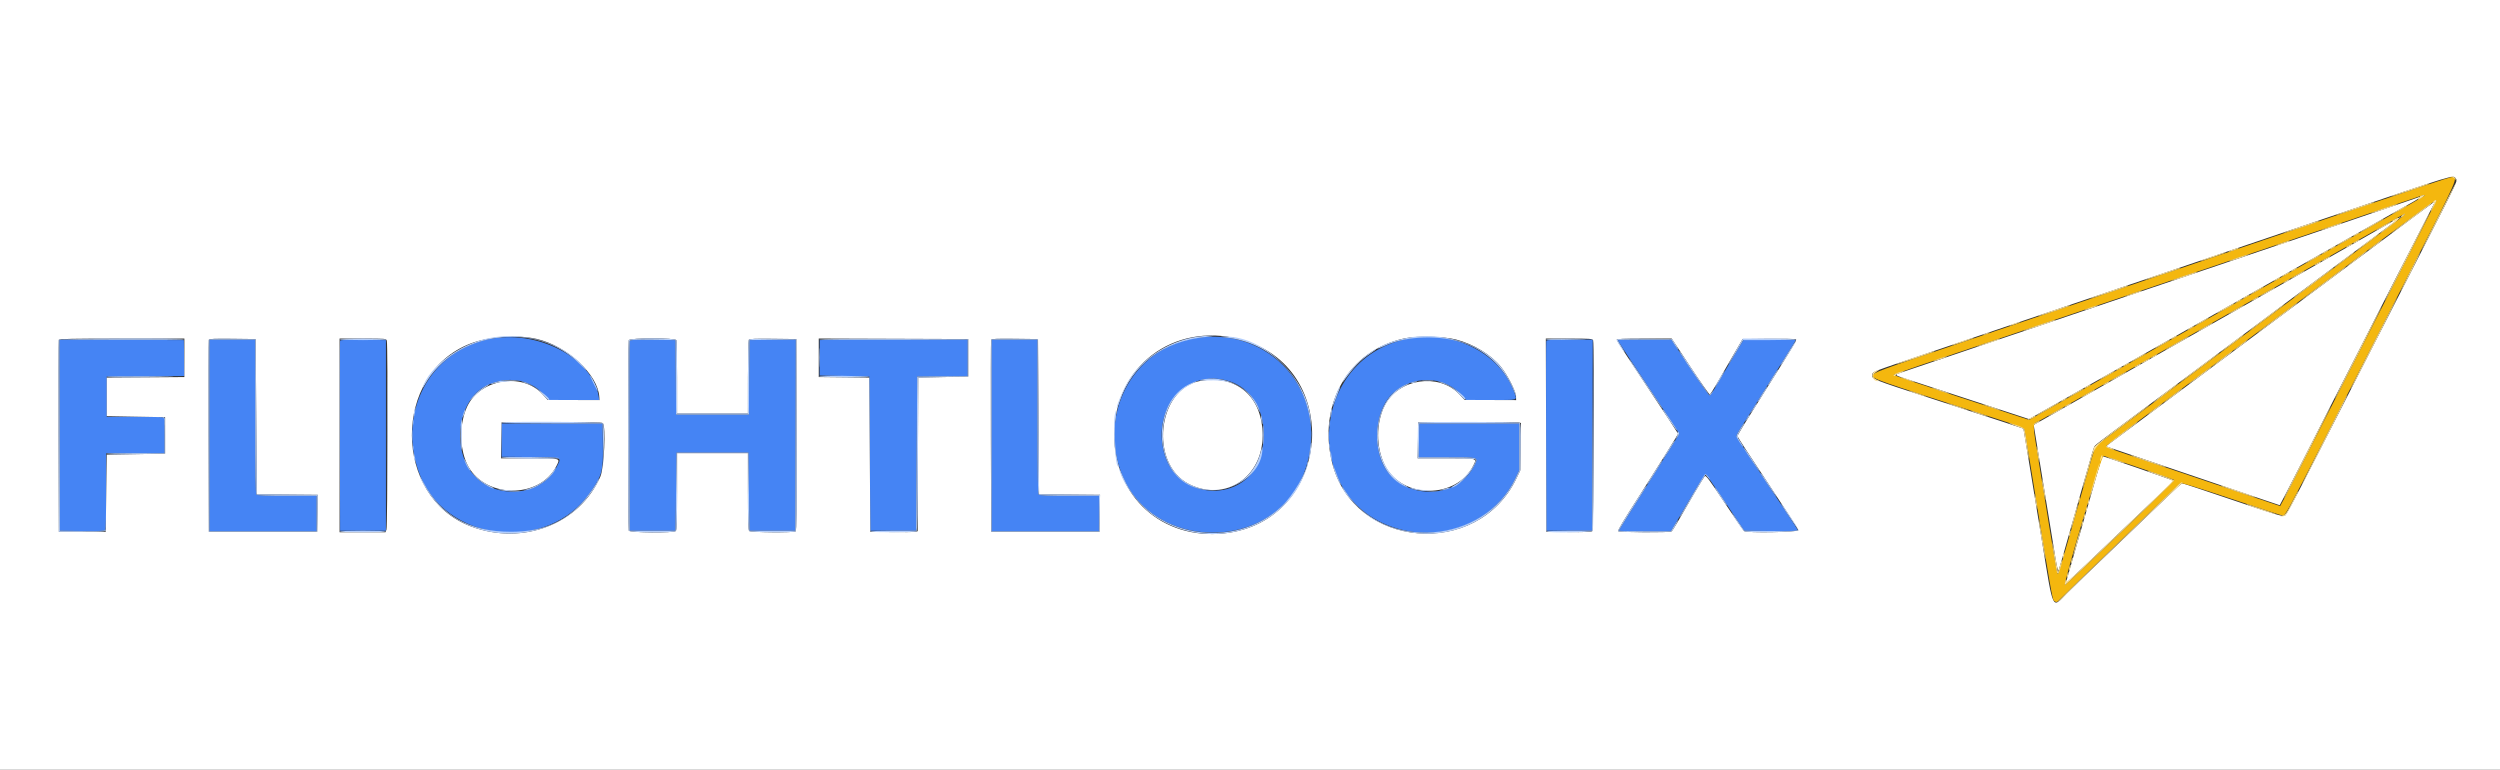 <svg id="svg" version="1.1" xmlns="http://www.w3.org/2000/svg" xmlns:xlink="http://www.w3.org/1999/xlink" width="400" height="123.186" viewBox="0, 0, 400,123.186"><rect x="0" y="0" width="400" height="123.186" fill="#333333" stroke="none"/><g id="svgg"><path id="path0" d="M191.917 53.998 C 181.774 55.221,175.730 65.565,179.354 75.500 C 184.045 88.365,203.749 88.493,208.638 75.690 C 213.099 64.008,204.238 52.513,191.917 53.998 M78.000 54.315 C 68.752 56.343,63.721 65.864,66.920 75.286 C 70.853 86.869,87.744 88.816,94.659 78.484 C 96.367 75.932,96.515 75.336,96.462 71.237 L 96.417 67.750 88.333 67.750 L 80.250 67.750 80.250 70.417 L 80.250 73.083 84.875 73.128 C 90.212 73.179,89.932 73.060,88.972 74.860 C 86.589 79.332,79.509 80.018,75.906 76.127 C 72.117 72.034,73.224 63.915,77.876 61.683 C 81.121 60.126,84.638 60.633,86.890 62.984 L 87.864 64.000 91.870 64.000 L 95.877 64.000 95.778 63.388 C 94.769 57.173,85.813 52.602,78.000 54.315 M225.667 54.118 C 209.358 56.950,207.933 80.237,223.799 84.626 C 231.333 86.710,239.243 83.293,242.454 76.569 L 243.083 75.250 243.083 71.500 L 243.083 67.750 235.083 67.750 L 227.083 67.750 227.038 70.458 L 226.992 73.167 231.561 73.167 C 236.822 73.167,236.623 73.096,235.785 74.667 C 232.652 80.550,223.214 79.807,220.960 73.500 C 219.625 69.763,220.483 65.061,222.896 62.892 C 226.051 60.055,230.899 60.114,233.675 63.023 L 234.608 64.000 238.526 64.000 C 243.010 64.000,242.734 64.080,242.328 62.902 C 240.188 56.681,232.932 52.856,225.667 54.118 M9.541 69.624 L 9.583 84.917 13.155 84.962 C 15.901 84.996,16.757 84.958,16.861 84.795 C 16.934 84.679,16.996 81.865,16.997 78.542 L 17.000 72.500 21.667 72.500 L 26.333 72.500 26.333 69.685 L 26.333 66.869 25.899 66.761 C 25.661 66.701,23.580 66.662,21.274 66.676 L 17.083 66.699 17.083 63.475 L 17.083 60.250 23.296 60.206 L 29.508 60.163 29.462 57.290 L 29.417 54.417 19.457 54.374 L 9.498 54.331 9.541 69.624 M33.500 69.667 L 33.500 85.000 42.083 85.000 L 50.667 85.000 50.667 82.167 L 50.667 79.333 45.950 79.333 C 42.504 79.333,41.179 79.279,41.033 79.133 C 40.881 78.981,40.833 75.978,40.833 66.633 L 40.833 54.333 37.167 54.333 L 33.500 54.333 33.500 69.667 M54.411 54.538 C 54.367 54.655,54.350 61.538,54.374 69.833 L 54.417 84.917 58.083 84.917 L 61.750 84.917 61.750 69.667 L 61.750 54.417 58.121 54.372 C 55.308 54.337,54.474 54.374,54.411 54.538 M100.745 54.538 C 100.700 54.655,100.683 61.538,100.707 69.833 L 100.750 84.917 104.417 84.917 L 108.083 84.917 108.167 78.667 L 108.250 72.417 114.000 72.417 L 119.750 72.417 119.833 78.667 L 119.917 84.917 123.583 84.917 L 127.250 84.917 127.293 69.622 L 127.335 54.327 123.626 54.372 L 119.917 54.417 119.873 60.375 L 119.829 66.333 114.000 66.333 L 108.171 66.333 108.127 60.375 L 108.083 54.417 104.454 54.372 C 101.642 54.337,100.807 54.374,100.745 54.538 M131.160 54.417 C 131.156 54.462,131.150 55.756,131.147 57.292 L 131.140 60.083 135.112 60.167 L 139.083 60.250 139.167 72.583 L 139.250 84.917 142.917 84.917 L 146.583 84.917 146.667 72.583 L 146.750 60.250 150.792 60.205 L 154.833 60.161 154.833 57.247 L 154.833 54.333 143.000 54.333 C 136.492 54.333,131.164 54.371,131.160 54.417 M158.667 69.667 L 158.667 85.000 167.250 85.000 L 175.833 85.000 175.833 82.167 L 175.833 79.333 171.117 79.333 C 167.670 79.333,166.346 79.279,166.200 79.133 C 166.048 78.981,166.000 75.978,166.000 66.633 L 166.000 54.333 162.333 54.333 L 158.667 54.333 158.667 69.667 M247.410 54.542 C 247.366 54.656,247.350 61.538,247.374 69.833 L 247.417 84.917 251.083 84.917 L 254.750 84.917 254.793 69.625 L 254.835 54.333 251.162 54.333 C 248.378 54.333,247.470 54.384,247.410 54.542 M258.833 54.442 C 258.833 54.501,261.046 57.866,263.750 61.918 C 266.454 65.970,268.667 69.329,268.667 69.383 C 268.667 69.436,268.205 70.216,267.641 71.115 C 264.724 75.764,263.690 77.406,261.447 80.948 C 260.101 83.074,259.000 84.855,259.000 84.906 C 259.000 84.958,260.876 85.000,263.169 85.000 L 267.338 85.000 267.673 84.458 C 267.858 84.160,269.073 82.097,270.373 79.873 C 271.674 77.649,272.816 75.854,272.911 75.884 C 273.006 75.913,274.433 77.958,276.083 80.427 L 279.083 84.917 283.388 84.961 C 286.797 84.996,287.681 84.962,287.638 84.795 C 287.608 84.678,285.390 81.300,282.708 77.286 C 280.027 73.273,277.833 69.894,277.833 69.777 C 277.833 69.661,278.069 69.194,278.358 68.741 C 278.825 68.008,280.556 65.254,285.777 56.939 C 286.633 55.576,287.333 54.433,287.333 54.397 C 287.333 54.362,285.459 54.333,283.169 54.333 L 279.005 54.333 278.605 54.958 C 278.385 55.302,277.550 56.708,276.748 58.083 C 274.046 62.718,273.734 63.228,273.561 63.285 C 273.466 63.317,272.044 61.316,270.402 58.840 L 267.417 54.336 263.125 54.335 C 260.765 54.334,258.833 54.382,258.833 54.442 M196.652 60.982 C 201.111 62.371,203.286 67.591,201.666 73.020 C 199.384 80.666,188.317 80.233,186.245 72.417 C 184.310 65.119,189.968 58.902,196.652 60.982 " stroke="none" fill="#4584f4" fill-rule="evenodd"></path><path id="path1" d="M0.000 61.583 L 0.000 123.167 200.000 123.167 L 400.000 123.167 400.000 61.583 L 400.000 0.000 200.000 0.000 L 0.000 0.000 0.000 61.583 M392.895 28.520 C 393.228 28.996,393.569 28.264,387.430 40.243 C 384.468 46.022,380.359 54.050,378.299 58.083 C 366.563 81.066,365.907 82.323,365.552 82.515 C 365.237 82.685,364.102 82.343,357.276 80.023 C 352.924 78.544,349.274 77.333,349.164 77.333 C 349.055 77.333,347.941 78.333,346.691 79.554 C 345.440 80.776,341.604 84.457,338.167 87.734 C 334.729 91.012,331.340 94.287,330.634 95.013 C 328.313 97.403,328.557 97.922,326.742 86.750 C 325.953 81.892,324.956 75.817,324.527 73.250 L 323.746 68.583 320.915 67.638 C 319.358 67.118,313.996 65.370,309.000 63.753 C 299.543 60.693,299.389 60.631,299.562 59.943 C 299.689 59.436,299.226 59.615,308.667 56.422 C 312.654 55.074,317.529 53.420,319.500 52.748 C 321.471 52.076,330.508 49.010,339.583 45.936 C 348.658 42.861,364.146 37.609,374.000 34.264 C 392.881 27.854,392.508 27.967,392.895 28.520 M382.500 33.101 C 379.979 33.968,375.929 35.346,373.500 36.165 C 371.071 36.983,365.071 39.012,360.167 40.674 C 344.453 45.998,304.795 59.410,303.875 59.712 C 303.096 59.967,303.167 60.028,304.876 60.584 C 305.724 60.859,310.517 62.427,315.529 64.069 L 324.641 67.053 333.862 61.837 C 343.606 56.326,345.238 55.402,352.417 51.337 C 354.892 49.936,358.117 48.112,359.583 47.285 C 362.900 45.415,366.024 43.646,370.750 40.965 C 372.767 39.821,375.917 38.038,377.750 37.004 C 379.583 35.970,381.833 34.695,382.750 34.171 C 383.667 33.647,384.996 32.902,385.704 32.516 C 386.723 31.961,387.480 31.430,387.135 31.512 C 387.107 31.519,385.021 32.234,382.500 33.101 M386.250 34.676 C 382.616 37.394,371.151 45.933,365.173 50.374 C 361.498 53.105,359.991 54.227,344.521 65.760 L 336.958 71.397 337.604 71.631 C 337.959 71.759,343.200 73.537,349.250 75.582 C 355.300 77.627,361.253 79.645,362.479 80.067 C 363.705 80.488,364.730 80.833,364.756 80.833 C 364.783 80.833,366.341 77.815,368.218 74.125 C 370.094 70.435,373.315 64.117,375.374 60.083 C 377.434 56.050,381.013 49.038,383.328 44.500 C 385.643 39.962,388.020 35.331,388.611 34.208 C 389.202 33.085,389.662 32.170,389.634 32.175 C 389.606 32.180,388.083 33.305,386.250 34.676 M382.417 35.648 C 381.500 36.178,378.725 37.760,376.250 39.163 C 373.775 40.565,370.363 42.500,368.667 43.462 C 366.971 44.424,364.458 45.848,363.083 46.627 C 361.708 47.406,359.758 48.512,358.750 49.086 C 356.796 50.196,348.344 54.985,344.333 57.252 C 343.004 58.004,340.004 59.706,337.667 61.035 C 335.329 62.363,331.611 64.472,329.405 65.720 L 325.393 67.989 326.939 77.453 C 327.789 82.658,328.653 87.948,328.860 89.209 C 329.067 90.470,329.287 91.408,329.349 91.293 C 329.463 91.082,330.040 89.077,332.835 79.167 C 334.973 71.587,334.968 71.605,335.204 71.305 C 335.321 71.156,336.767 70.037,338.417 68.819 C 340.067 67.600,344.342 64.421,347.917 61.753 C 351.492 59.086,356.879 55.069,359.888 52.827 C 362.897 50.584,369.431 45.709,374.408 41.993 C 379.385 38.277,383.635 35.112,383.854 34.960 C 384.618 34.428,384.068 34.691,382.417 35.648 M198.333 54.264 C 215.156 58.634,213.138 83.536,195.815 85.350 C 185.959 86.382,178.276 79.479,178.268 69.583 C 178.259 58.722,187.712 51.505,198.333 54.264 M85.857 54.221 C 90.772 55.348,95.707 59.935,95.893 63.550 L 95.917 64.016 91.774 64.003 L 87.632 63.989 86.791 63.068 C 83.542 59.514,76.789 60.642,74.735 65.083 C 73.514 67.722,73.489 71.491,74.675 74.123 C 77.214 79.757,86.328 80.007,89.046 74.518 C 89.658 73.283,89.840 73.333,84.736 73.333 L 80.159 73.333 80.204 70.458 L 80.250 67.583 88.231 67.540 C 94.206 67.508,96.272 67.547,96.451 67.695 C 96.974 68.129,96.667 74.861,96.061 76.250 C 92.744 83.848,83.666 87.354,75.371 84.240 C 62.810 79.525,62.724 59.828,75.243 54.978 C 78.201 53.832,82.747 53.508,85.857 54.221 M233.000 54.330 C 235.813 55.069,238.608 56.775,240.156 58.699 C 241.220 60.020,242.536 62.596,242.563 63.410 L 242.583 64.017 238.463 64.003 L 234.342 63.989 233.464 63.061 C 230.196 59.605,223.736 60.585,221.567 64.866 C 220.150 67.661,220.149 71.548,221.564 74.410 C 224.259 79.863,233.027 79.903,235.732 74.473 C 236.322 73.290,236.487 73.333,231.403 73.333 L 226.825 73.333 226.871 70.458 L 226.917 67.583 234.750 67.537 C 239.058 67.512,242.756 67.533,242.967 67.584 L 243.351 67.677 243.300 71.464 L 243.250 75.250 242.638 76.532 C 236.428 89.536,216.531 87.828,213.126 74.000 C 210.820 64.635,215.794 56.079,224.667 54.147 C 226.694 53.705,230.980 53.799,233.000 54.330 M29.500 57.248 L 29.500 60.329 23.292 60.373 L 17.083 60.417 17.083 63.500 L 17.083 66.583 21.750 66.667 L 26.417 66.750 26.417 69.667 L 26.417 72.583 21.750 72.667 L 17.083 72.750 17.000 78.917 L 16.917 85.083 13.167 85.083 L 9.417 85.083 9.374 69.833 C 9.350 61.446,9.366 54.490,9.410 54.375 C 9.472 54.212,11.644 54.167,19.495 54.167 L 29.500 54.167 29.500 57.248 M41.000 66.667 L 41.083 79.083 45.962 79.128 L 50.841 79.172 50.796 82.128 L 50.750 85.083 42.083 85.083 L 33.417 85.083 33.374 69.833 C 33.350 61.446,33.367 54.488,33.411 54.372 C 33.474 54.208,34.325 54.170,37.204 54.205 L 40.917 54.250 41.000 66.667 M61.895 54.542 C 62.070 55.194,62.014 84.274,61.837 84.739 L 61.675 85.167 58.004 85.167 L 54.333 85.167 54.333 69.667 L 54.333 54.167 58.064 54.167 C 61.792 54.167,61.795 54.167,61.895 54.542 M108.232 54.430 C 108.288 54.575,108.333 57.275,108.333 60.430 L 108.333 66.167 114.000 66.167 L 119.667 66.167 119.669 60.375 C 119.671 57.190,119.732 54.488,119.806 54.372 C 119.910 54.209,120.799 54.170,123.679 54.205 L 127.417 54.250 127.459 69.573 C 127.493 81.721,127.458 84.923,127.293 85.029 C 126.937 85.254,120.097 85.197,119.867 84.967 C 119.718 84.818,119.667 83.181,119.667 78.633 L 119.667 72.500 114.000 72.500 L 108.333 72.500 108.333 78.633 C 108.333 83.181,108.282 84.818,108.133 84.967 C 107.795 85.305,100.733 85.246,100.601 84.903 C 100.469 84.558,100.469 54.775,100.601 54.430 C 100.754 54.032,108.079 54.032,108.232 54.430 M154.917 57.250 L 154.917 60.250 150.917 60.333 L 146.917 60.417 146.874 72.705 L 146.831 84.994 146.457 85.086 C 146.252 85.136,144.546 85.156,142.667 85.131 L 139.250 85.083 139.167 72.750 L 139.083 60.417 135.042 60.372 L 131.000 60.327 131.000 57.246 L 131.000 54.164 142.958 54.207 L 154.917 54.250 154.917 57.250 M166.167 66.667 L 166.250 79.083 171.129 79.128 L 176.008 79.172 175.962 82.128 L 175.917 85.083 167.250 85.083 L 158.583 85.083 158.540 69.833 C 158.517 61.446,158.534 54.488,158.578 54.372 C 158.641 54.208,159.492 54.170,162.371 54.205 L 166.083 54.250 166.167 66.667 M254.899 54.430 C 255.134 55.043,255.009 84.785,254.771 84.983 C 254.610 85.116,253.466 85.160,250.979 85.128 L 247.417 85.083 247.374 69.625 L 247.332 54.167 251.065 54.167 C 254.315 54.167,254.811 54.201,254.899 54.430 M270.444 58.663 C 272.079 61.136,273.484 63.139,273.566 63.113 C 273.648 63.088,274.144 62.321,274.668 61.409 C 275.191 60.496,276.339 58.512,277.218 57.000 L 278.815 54.250 283.021 54.205 C 285.335 54.181,287.288 54.221,287.362 54.295 C 287.500 54.433,287.010 55.252,282.754 62.000 C 279.021 67.919,278.000 69.594,278.000 69.798 C 278.000 69.901,280.186 73.265,282.857 77.274 C 285.529 81.284,287.722 84.681,287.732 84.824 C 287.755 85.163,279.455 85.309,279.055 84.976 C 278.925 84.868,277.502 82.796,275.894 80.370 C 273.474 76.721,272.932 75.999,272.756 76.188 C 272.567 76.390,270.150 80.479,268.285 83.750 C 267.919 84.392,267.536 84.972,267.435 85.039 C 267.143 85.233,259.036 85.194,258.916 84.998 C 258.819 84.842,259.727 83.325,262.506 79.000 C 264.690 75.602,268.500 69.500,268.500 69.401 C 268.500 69.346,266.287 65.983,263.583 61.929 C 260.879 57.875,258.667 54.470,258.667 54.362 C 258.667 54.217,259.809 54.167,263.069 54.167 L 267.472 54.167 270.444 58.663 M192.001 60.956 C 185.129 62.238,183.862 74.245,190.259 77.460 C 196.000 80.345,201.986 76.408,202.016 69.728 C 202.043 63.515,197.872 59.861,192.001 60.956 M336.016 74.125 C 335.834 74.744,334.553 79.225,333.170 84.083 C 331.787 88.942,330.619 93.021,330.574 93.147 C 330.458 93.478,331.108 92.876,339.083 85.253 C 343.025 81.486,346.587 78.093,347.000 77.712 C 347.487 77.263,347.692 76.966,347.583 76.864 C 347.450 76.739,336.640 73.000,336.411 73.000 C 336.376 73.000,336.198 73.506,336.016 74.125 " stroke="none" fill="#ffffff" fill-rule="evenodd"></path><path id="path2" d="M378.667 32.817 C 365.513 37.297,339.937 45.972,314.250 54.668 C 300.557 59.303,299.667 59.632,299.667 60.061 C 299.667 60.641,299.528 60.592,318.466 66.685 C 322.924 68.119,323.862 68.474,323.928 68.750 C 323.972 68.933,324.373 71.333,324.820 74.083 C 328.163 94.663,328.381 95.921,328.636 96.125 C 328.988 96.406,329.116 96.389,329.458 96.011 C 329.883 95.542,348.666 77.441,348.893 77.283 C 349.003 77.206,352.450 78.278,357.062 79.825 C 361.450 81.296,365.132 82.500,365.244 82.500 C 365.642 82.500,366.025 81.799,371.837 70.417 C 375.067 64.092,381.152 52.185,385.360 43.957 C 393.527 27.987,393.385 28.311,392.202 28.347 C 391.954 28.355,385.863 30.366,378.667 32.817 M387.760 31.422 C 387.479 31.634,381.232 35.182,360.250 47.047 C 357.500 48.602,354.425 50.344,353.417 50.918 C 352.408 51.492,348.096 53.932,343.833 56.339 C 339.571 58.747,333.908 61.951,331.250 63.460 C 328.592 64.969,326.023 66.425,325.542 66.697 L 324.666 67.191 313.833 63.650 C 307.875 61.702,303.000 60.057,303.000 59.993 C 303.000 59.930,304.894 59.237,307.208 58.454 C 309.523 57.671,316.892 55.181,323.583 52.920 C 335.930 48.748,350.358 43.871,371.750 36.638 C 378.258 34.437,384.521 32.310,385.667 31.911 C 387.922 31.124,388.257 31.046,387.760 31.422 M389.833 32.066 C 389.833 32.103,387.708 36.284,385.110 41.358 C 382.512 46.432,377.215 56.808,373.339 64.417 C 369.463 72.025,365.962 78.864,365.560 79.614 L 364.828 80.977 352.956 76.971 C 346.426 74.767,340.166 72.654,339.044 72.274 C 337.922 71.894,336.989 71.508,336.971 71.417 C 336.952 71.325,339.932 69.018,343.593 66.291 C 347.254 63.564,359.100 54.736,369.917 46.675 C 387.869 33.296,389.833 31.855,389.833 32.066 M384.579 34.488 C 384.285 34.776,380.040 37.958,361.917 51.476 C 333.834 72.423,335.594 71.103,335.332 71.419 C 335.128 71.664,334.708 73.093,331.313 85.083 C 330.301 88.658,329.408 91.650,329.329 91.732 C 329.118 91.951,329.247 92.685,326.244 74.118 C 325.138 67.278,325.142 67.964,326.208 67.376 C 326.690 67.111,328.583 66.042,330.417 65.002 C 332.250 63.961,334.237 62.835,334.833 62.500 C 335.429 62.165,338.467 60.442,341.583 58.671 C 344.700 56.900,348.075 54.987,349.083 54.419 C 351.187 53.235,378.695 37.634,382.333 35.562 C 384.974 34.058,385.061 34.017,384.579 34.488 M342.332 74.857 C 345.310 75.860,347.801 76.734,347.866 76.800 C 347.932 76.865,344.043 80.691,339.224 85.301 C 334.405 89.912,330.429 93.652,330.390 93.612 C 330.117 93.339,336.243 72.835,336.570 72.931 C 336.761 72.987,339.353 73.853,342.332 74.857 " stroke="none" fill="#f4b70e" fill-rule="evenodd"></path><path id="path3" d="M392.167 28.278 C 392.396 28.322,392.724 28.522,392.895 28.721 L 393.208 29.083 392.960 28.667 C 392.796 28.391,392.549 28.241,392.231 28.224 C 391.818 28.201,391.809 28.208,392.167 28.278 M390.107 34.675 C 388.567 37.696,387.344 40.167,387.390 40.167 C 387.505 40.167,393.043 29.321,392.967 29.245 C 392.934 29.212,391.646 31.655,390.107 34.675 M385.448 30.364 C 383.815 30.916,382.508 31.397,382.543 31.432 C 382.614 31.502,388.494 29.561,388.635 29.421 C 388.810 29.246,388.363 29.378,385.448 30.364 M387.458 31.282 C 387.298 31.323,387.167 31.425,387.167 31.507 C 387.167 31.589,387.073 31.633,386.958 31.605 C 386.844 31.577,386.807 31.586,386.876 31.625 C 386.945 31.664,386.955 31.771,386.898 31.864 C 386.775 32.063,387.237 31.830,387.750 31.434 C 388.083 31.177,388.008 31.138,387.458 31.282 M389.312 32.282 C 389.157 32.474,389.150 32.524,389.292 32.439 C 389.579 32.266,389.554 32.407,389.163 33.173 C 388.978 33.536,388.864 33.833,388.910 33.833 C 388.996 33.833,389.833 32.251,389.833 32.089 C 389.833 31.901,389.530 32.013,389.312 32.282 M376.615 33.364 C 374.982 33.916,373.675 34.397,373.710 34.432 C 373.780 34.502,379.661 32.561,379.801 32.421 C 379.977 32.246,379.530 32.378,376.615 33.364 M385.917 34.764 C 384.267 36.004,382.842 37.104,382.750 37.208 C 382.555 37.431,382.879 37.198,386.375 34.604 C 388.624 32.935,389.182 32.482,388.958 32.504 C 388.935 32.506,387.567 33.523,385.917 34.764 M381.281 33.364 C 380.198 33.733,379.341 34.064,379.377 34.099 C 379.448 34.170,383.329 32.893,383.469 32.753 C 383.636 32.586,383.233 32.699,381.281 33.364 M383.966 33.468 C 383.352 33.813,382.789 34.162,382.716 34.243 C 382.561 34.414,384.839 33.192,385.075 32.978 C 385.363 32.715,385.096 32.833,383.966 33.468 M385.866 39.542 C 382.288 46.552,381.425 48.292,381.627 48.083 C 381.845 47.859,388.879 34.000,388.775 34.000 C 388.730 34.000,387.421 36.494,385.866 39.542 M384.407 34.403 C 384.229 34.533,384.128 34.684,384.182 34.737 C 384.236 34.791,384.416 34.685,384.582 34.501 C 384.936 34.110,384.864 34.069,384.407 34.403 M383.125 35.095 C 382.636 35.361,382.502 35.553,382.917 35.394 C 383.421 35.200,383.140 35.489,382.000 36.333 C 381.358 36.809,380.833 37.238,380.833 37.286 C 380.833 37.334,381.077 37.190,381.375 36.967 C 381.673 36.743,382.347 36.238,382.873 35.845 C 383.942 35.045,384.104 34.564,383.125 35.095 M379.544 35.972 C 378.606 36.504,377.781 37.003,377.711 37.080 C 377.553 37.254,377.547 37.257,379.625 36.090 C 381.075 35.277,381.514 34.990,381.292 35.002 C 381.269 35.004,380.482 35.440,379.544 35.972 M368.031 36.281 C 366.536 36.787,365.341 37.230,365.376 37.265 C 365.447 37.336,370.828 35.561,370.968 35.421 C 371.142 35.247,370.705 35.375,368.031 36.281 M381.299 36.135 C 380.685 36.480,380.122 36.828,380.049 36.909 C 379.895 37.081,382.173 35.859,382.408 35.644 C 382.696 35.382,382.429 35.500,381.299 36.135 M372.833 36.250 C 371.962 36.556,371.330 36.813,371.427 36.820 C 371.634 36.836,374.511 35.878,374.637 35.752 C 374.801 35.588,374.403 35.698,372.833 36.250 M376.958 37.429 C 376.335 37.767,376.373 37.907,377.000 37.583 C 377.275 37.441,377.500 37.289,377.500 37.246 C 377.500 37.138,377.482 37.145,376.958 37.429 M378.917 38.601 C 378.000 39.285,377.138 39.963,377.000 40.107 C 376.863 40.251,377.595 39.752,378.628 38.997 C 380.209 37.843,380.885 37.286,380.635 37.346 C 380.607 37.352,379.833 37.918,378.917 38.601 M375.133 38.468 C 374.518 38.813,373.956 39.162,373.883 39.243 C 373.728 39.414,376.006 38.192,376.242 37.978 C 376.530 37.715,376.263 37.833,375.133 38.468 M376.958 38.595 C 376.335 38.933,376.373 39.074,377.000 38.750 C 377.275 38.608,377.500 38.456,377.500 38.412 C 377.500 38.305,377.482 38.311,376.958 38.595 M380.083 39.097 C 379.533 39.512,379.008 39.934,378.917 40.035 C 378.711 40.263,380.068 39.316,380.750 38.756 C 381.586 38.070,381.147 38.294,380.083 39.097 M365.000 38.917 C 364.404 39.132,363.996 39.313,364.093 39.320 C 364.316 39.337,366.333 38.659,366.333 38.568 C 366.333 38.456,366.133 38.508,365.000 38.917 M375.792 39.262 C 375.169 39.600,375.207 39.741,375.833 39.417 C 376.108 39.274,376.333 39.123,376.333 39.079 C 376.333 38.972,376.315 38.978,375.792 39.262 M373.125 39.595 C 372.502 39.933,372.540 40.074,373.167 39.750 C 373.442 39.608,373.667 39.456,373.667 39.412 C 373.667 39.305,373.649 39.311,373.125 39.595 M357.198 39.947 C 356.803 40.087,356.509 40.231,356.545 40.267 C 356.621 40.343,358.167 39.835,358.167 39.734 C 358.167 39.630,357.977 39.672,357.198 39.947 M371.958 40.262 C 371.335 40.600,371.373 40.741,372.000 40.417 C 372.275 40.274,372.500 40.123,372.500 40.079 C 372.500 39.972,372.482 39.978,371.958 40.262 M377.167 41.271 C 375.907 42.235,374.952 43.056,375.667 42.561 C 376.466 42.007,378.667 40.306,378.667 40.243 C 378.667 40.124,378.663 40.127,377.167 41.271 M353.948 41.031 C 352.865 41.399,352.008 41.730,352.043 41.765 C 352.078 41.800,353.076 41.498,354.262 41.094 C 355.447 40.690,356.304 40.359,356.167 40.359 C 356.029 40.359,355.031 40.662,353.948 41.031 M375.042 41.508 C 374.194 42.150,373.500 42.712,373.500 42.758 C 373.500 42.803,374.212 42.304,375.083 41.649 C 376.460 40.615,376.803 40.323,376.625 40.337 C 376.602 40.338,375.890 40.865,375.042 41.508 M385.583 43.500 C 384.712 45.242,384.036 46.667,384.082 46.667 C 384.127 46.667,384.878 45.242,385.750 43.500 C 386.622 41.758,387.298 40.333,387.252 40.333 C 387.206 40.333,386.455 41.758,385.583 43.500 M358.115 41.197 C 357.307 41.474,356.675 41.730,356.710 41.765 C 356.745 41.801,357.519 41.574,358.429 41.261 C 359.339 40.948,359.971 40.692,359.833 40.692 C 359.696 40.693,358.922 40.920,358.115 41.197 M370.133 41.301 C 369.518 41.646,368.956 41.995,368.883 42.076 C 368.728 42.247,371.006 41.026,371.242 40.811 C 371.530 40.548,371.263 40.666,370.133 41.301 M372.125 41.345 C 371.781 41.526,371.500 41.712,371.500 41.757 C 371.500 41.803,371.800 41.687,372.167 41.500 C 372.533 41.313,372.833 41.124,372.833 41.080 C 372.833 40.971,372.832 40.971,372.125 41.345 M370.792 42.095 C 370.169 42.433,370.207 42.574,370.833 42.250 C 371.108 42.108,371.333 41.956,371.333 41.912 C 371.333 41.805,371.315 41.811,370.792 42.095 M371.930 45.171 C 370.104 46.539,368.529 47.749,368.430 47.861 C 368.216 48.103,368.519 47.885,372.375 45.019 C 374.880 43.157,375.553 42.617,375.292 42.676 C 375.269 42.681,373.756 43.804,371.930 45.171 M345.865 43.781 C 344.369 44.287,343.175 44.730,343.210 44.765 C 343.280 44.836,348.661 43.061,348.801 42.921 C 348.975 42.747,348.539 42.875,345.865 43.781 M366.958 43.095 C 366.335 43.433,366.373 43.574,367.000 43.250 C 367.275 43.108,367.500 42.956,367.500 42.912 C 367.500 42.805,367.482 42.811,366.958 43.095 M370.250 45.097 C 368.600 46.337,367.175 47.438,367.083 47.543 C 366.863 47.795,366.880 47.784,370.167 45.336 C 372.816 43.363,373.493 42.829,373.327 42.838 C 373.285 42.840,371.900 43.857,370.250 45.097 M367.627 43.892 C 366.333 44.634,366.165 44.863,367.417 44.178 C 368.328 43.679,368.850 43.325,368.658 43.338 C 368.617 43.341,368.153 43.590,367.627 43.892 M349.281 44.197 C 348.198 44.566,347.341 44.897,347.377 44.932 C 347.448 45.003,351.329 43.726,351.469 43.586 C 351.636 43.420,351.233 43.532,349.281 44.197 M365.625 43.845 C 365.281 44.026,365.000 44.212,365.000 44.257 C 365.000 44.303,365.300 44.187,365.667 44.000 C 366.033 43.813,366.333 43.624,366.333 43.580 C 366.333 43.471,366.332 43.471,365.625 43.845 M364.292 44.595 C 363.669 44.933,363.707 45.074,364.333 44.750 C 364.608 44.608,364.833 44.456,364.833 44.412 C 364.833 44.305,364.815 44.311,364.292 44.595 M365.792 44.929 C 365.169 45.267,365.207 45.407,365.833 45.083 C 366.108 44.941,366.333 44.789,366.333 44.746 C 366.333 44.638,366.315 44.645,365.792 44.929 M337.281 46.697 C 335.648 47.249,334.341 47.730,334.376 47.765 C 334.447 47.836,340.328 45.894,340.468 45.754 C 340.643 45.579,340.196 45.711,337.281 46.697 M361.127 46.392 C 359.833 47.134,359.665 47.363,360.917 46.678 C 361.828 46.179,362.350 45.825,362.158 45.838 C 362.117 45.841,361.653 46.090,361.127 46.392 M362.799 46.635 C 362.185 46.980,361.622 47.328,361.549 47.409 C 361.395 47.581,363.673 46.359,363.908 46.144 C 364.196 45.882,363.929 46.000,362.799 46.635 M341.083 47.000 C 340.350 47.261,339.831 47.480,339.929 47.487 C 340.136 47.502,342.512 46.710,342.638 46.584 C 342.798 46.425,342.412 46.528,341.083 47.000 M359.292 47.429 C 358.669 47.767,358.707 47.907,359.333 47.583 C 359.608 47.441,359.833 47.289,359.833 47.246 C 359.833 47.138,359.815 47.145,359.292 47.429 M360.792 47.762 C 360.169 48.100,360.207 48.241,360.833 47.917 C 361.108 47.774,361.333 47.623,361.333 47.579 C 361.333 47.472,361.315 47.478,360.792 47.762 M380.365 53.708 C 376.445 61.409,375.924 62.459,376.128 62.250 C 376.346 62.026,383.714 47.500,383.609 47.500 C 383.563 47.500,382.104 50.294,380.365 53.708 M358.125 48.095 C 357.502 48.433,357.540 48.574,358.167 48.250 C 358.442 48.108,358.667 47.956,358.667 47.912 C 358.667 47.805,358.649 47.811,358.125 48.095 M356.042 49.263 C 355.285 49.679,354.667 50.059,354.667 50.108 C 354.667 50.207,357.159 48.879,357.408 48.647 C 357.698 48.378,357.429 48.500,356.042 49.263 M364.417 50.764 C 362.767 52.004,361.342 53.104,361.250 53.208 C 361.055 53.431,361.379 53.198,364.875 50.604 C 367.124 48.935,367.682 48.482,367.458 48.504 C 367.435 48.506,366.067 49.523,364.417 50.764 M362.780 50.651 C 361.330 51.735,360.055 52.722,359.947 52.844 C 359.709 53.111,360.223 52.742,363.208 50.508 C 365.192 49.023,365.656 48.645,365.458 48.673 C 365.435 48.676,364.230 49.566,362.780 50.651 M328.448 49.697 C 327.090 50.158,326.008 50.564,326.043 50.599 C 326.114 50.669,330.995 49.060,331.135 48.921 C 331.307 48.749,330.881 48.872,328.448 49.697 M334.448 49.197 C 333.915 49.383,333.508 49.564,333.544 49.600 C 333.580 49.635,334.128 49.483,334.763 49.261 C 335.397 49.040,335.804 48.858,335.667 48.859 C 335.529 48.859,334.981 49.012,334.448 49.197 M357.799 49.468 C 357.185 49.813,356.622 50.162,356.549 50.243 C 356.395 50.414,358.673 49.192,358.908 48.978 C 359.196 48.715,358.929 48.833,357.799 49.468 M378.199 54.542 C 374.595 61.604,373.426 63.959,373.626 63.750 C 373.841 63.527,381.208 49.000,381.106 49.000 C 381.063 49.000,379.754 51.494,378.199 54.542 M352.293 51.392 C 351.000 52.134,350.832 52.363,352.083 51.678 C 352.994 51.179,353.517 50.825,353.325 50.838 C 353.284 50.841,352.819 51.090,352.293 51.392 M326.115 52.031 C 324.757 52.491,323.675 52.897,323.710 52.932 C 323.780 53.003,328.662 51.394,328.802 51.254 C 328.974 51.082,328.548 51.205,326.115 52.031 M322.198 51.781 C 321.803 51.920,321.509 52.064,321.545 52.100 C 321.581 52.136,322.017 52.021,322.513 51.845 C 323.010 51.669,323.304 51.525,323.167 51.525 C 323.029 51.526,322.593 51.641,322.198 51.781 M352.799 52.301 C 352.185 52.646,351.622 52.995,351.549 53.076 C 351.395 53.247,353.673 52.026,353.908 51.811 C 354.196 51.548,353.929 51.666,352.799 52.301 M350.458 52.429 C 349.835 52.767,349.873 52.907,350.500 52.583 C 350.775 52.441,351.000 52.289,351.000 52.246 C 351.000 52.138,350.982 52.145,350.458 52.429 M317.583 53.423 C 317.167 53.623,317.153 53.646,317.500 53.562 C 317.972 53.446,318.503 53.176,318.250 53.179 C 318.158 53.181,317.858 53.290,317.583 53.423 M357.250 54.769 C 356.333 55.456,355.471 56.135,355.333 56.278 C 355.196 56.422,355.926 55.925,356.956 55.174 C 358.535 54.023,359.215 53.461,358.968 53.510 C 358.940 53.516,358.167 54.082,357.250 54.769 M347.792 53.929 C 347.169 54.267,347.207 54.407,347.833 54.083 C 348.108 53.941,348.333 53.789,348.333 53.746 C 348.333 53.638,348.315 53.645,347.792 53.929 M348.378 54.805 C 347.439 55.337,346.614 55.836,346.544 55.913 C 346.386 56.087,346.380 56.090,348.458 54.924 C 349.908 54.110,350.347 53.823,350.125 53.836 C 350.102 53.837,349.316 54.273,348.378 54.805 M313.865 54.614 C 312.919 54.937,312.175 55.230,312.210 55.265 C 312.245 55.300,313.131 55.036,314.178 54.677 C 315.226 54.319,315.971 54.026,315.833 54.026 C 315.696 54.026,314.810 54.291,313.865 54.614 M317.917 54.833 C 316.908 55.186,316.162 55.480,316.259 55.487 C 316.465 55.502,319.844 54.378,319.970 54.253 C 320.137 54.085,319.727 54.201,317.917 54.833 M345.966 54.968 C 345.352 55.313,344.789 55.662,344.716 55.743 C 344.561 55.914,346.839 54.692,347.075 54.478 C 347.363 54.215,347.096 54.333,345.966 54.968 M358.583 55.097 C 358.033 55.512,357.508 55.934,357.417 56.035 C 357.211 56.263,358.568 55.316,359.250 54.756 C 360.086 54.070,359.647 54.294,358.583 55.097 M306.281 57.197 C 304.648 57.749,303.341 58.230,303.376 58.265 C 303.447 58.336,309.328 56.394,309.468 56.254 C 309.643 56.079,309.196 56.211,306.281 57.197 M355.667 57.271 C 354.407 58.235,353.452 59.056,354.167 58.561 C 354.966 58.007,357.167 56.306,357.167 56.243 C 357.167 56.124,357.163 56.127,355.667 57.271 M342.133 57.135 C 341.518 57.480,340.956 57.828,340.883 57.909 C 340.728 58.081,343.006 56.859,343.242 56.644 C 343.530 56.382,343.263 56.500,342.133 57.135 M352.000 58.685 C 350.396 59.880,348.971 60.975,348.833 61.119 C 348.558 61.407,350.228 60.206,353.125 58.033 C 354.743 56.819,355.155 56.476,354.958 56.506 C 354.935 56.510,353.604 57.490,352.000 58.685 M344.625 56.929 C 344.002 57.267,344.040 57.407,344.667 57.083 C 344.942 56.941,345.167 56.789,345.167 56.746 C 345.167 56.638,345.149 56.645,344.625 56.929 M310.281 57.364 C 309.748 57.549,309.342 57.731,309.377 57.766 C 309.413 57.802,309.961 57.650,310.596 57.428 C 311.231 57.206,311.637 57.025,311.500 57.026 C 311.362 57.026,310.814 57.178,310.281 57.364 M343.292 57.678 C 342.948 57.859,342.667 58.045,342.667 58.091 C 342.667 58.136,342.967 58.020,343.333 57.833 C 343.700 57.646,344.000 57.457,344.000 57.413 C 344.000 57.304,343.999 57.305,343.292 57.678 M340.125 58.262 C 339.502 58.600,339.540 58.741,340.167 58.417 C 340.442 58.274,340.667 58.123,340.667 58.079 C 340.667 57.972,340.649 57.978,340.125 58.262 M341.958 58.429 C 341.335 58.767,341.373 58.907,342.000 58.583 C 342.275 58.441,342.500 58.289,342.500 58.246 C 342.500 58.138,342.482 58.145,341.958 58.429 M338.958 58.929 C 338.335 59.267,338.373 59.407,339.000 59.083 C 339.275 58.941,339.500 58.789,339.500 58.746 C 339.500 58.638,339.482 58.645,338.958 58.929 M352.083 59.935 C 351.167 60.619,350.304 61.296,350.167 61.440 C 350.029 61.584,350.762 61.085,351.794 60.331 C 353.375 59.176,354.052 58.619,353.802 58.679 C 353.773 58.686,353.000 59.251,352.083 59.935 M300.038 59.372 C 299.217 59.768,299.560 61.031,300.477 60.987 C 300.704 60.976,300.708 60.958,300.500 60.882 C 299.586 60.546,299.461 59.954,300.208 59.498 C 300.783 59.148,300.673 59.066,300.038 59.372 M303.708 59.610 C 303.068 59.837,302.747 60.167,303.167 60.167 C 303.258 60.167,303.333 60.092,303.333 60.000 C 303.333 59.908,303.427 59.830,303.542 59.826 C 303.797 59.817,304.817 59.361,304.583 59.360 C 304.492 59.360,304.098 59.472,303.708 59.610 M337.133 59.968 C 336.518 60.313,335.956 60.662,335.883 60.743 C 335.728 60.914,338.006 59.692,338.242 59.478 C 338.530 59.215,338.263 59.333,337.133 59.968 M338.966 60.135 C 338.352 60.480,337.789 60.828,337.716 60.909 C 337.561 61.081,339.839 59.859,340.075 59.644 C 340.363 59.382,340.096 59.500,338.966 60.135 M305.071 60.761 C 305.705 60.983,306.253 61.136,306.288 61.101 C 306.365 61.024,304.342 60.328,304.093 60.346 C 303.996 60.353,304.436 60.540,305.071 60.761 M336.958 61.262 C 336.335 61.600,336.373 61.741,337.000 61.417 C 337.275 61.274,337.500 61.123,337.500 61.079 C 337.500 60.972,337.482 60.978,336.958 61.262 M346.714 62.638 C 345.279 63.715,343.926 64.858,344.833 64.227 C 345.715 63.613,348.500 61.474,348.500 61.411 C 348.500 61.295,348.540 61.268,346.714 62.638 M333.958 61.762 C 333.335 62.100,333.373 62.241,334.000 61.917 C 334.275 61.774,334.500 61.623,334.500 61.579 C 334.500 61.472,334.482 61.478,333.958 61.762 M310.326 62.513 C 311.101 62.781,311.813 62.994,311.909 62.987 C 312.005 62.981,311.449 62.756,310.674 62.487 C 309.899 62.219,309.187 62.006,309.091 62.013 C 308.995 62.019,309.551 62.244,310.326 62.513 M332.133 62.801 C 331.518 63.146,330.956 63.495,330.883 63.576 C 330.728 63.747,333.006 62.526,333.242 62.311 C 333.530 62.048,333.263 62.166,332.133 62.801 M347.750 63.180 C 346.401 64.197,345.592 64.918,346.667 64.146 C 348.514 62.819,349.350 62.148,349.125 62.171 C 349.102 62.173,348.483 62.627,347.750 63.180 M334.042 62.929 C 333.469 63.254,333.000 63.560,333.000 63.609 C 333.000 63.708,334.823 62.718,335.075 62.482 C 335.357 62.217,335.103 62.327,334.042 62.929 M306.659 63.013 C 307.434 63.281,308.147 63.494,308.242 63.487 C 308.338 63.481,307.783 63.256,307.008 62.987 C 306.233 62.719,305.520 62.506,305.424 62.513 C 305.328 62.519,305.884 62.744,306.659 63.013 M374.816 64.542 C 374.438 65.298,372.776 68.579,371.123 71.833 C 369.470 75.087,368.195 77.675,368.289 77.583 C 368.523 77.355,375.717 63.167,375.598 63.167 C 375.546 63.167,375.194 63.785,374.816 64.542 M330.125 63.929 C 329.502 64.267,329.540 64.407,330.167 64.083 C 330.442 63.941,330.667 63.789,330.667 63.746 C 330.667 63.638,330.649 63.645,330.125 63.929 M327.711 65.305 C 326.773 65.837,325.948 66.336,325.878 66.413 C 325.719 66.587,325.714 66.590,327.792 65.424 C 329.242 64.610,329.680 64.323,329.458 64.336 C 329.435 64.337,328.649 64.773,327.711 65.305 M313.077 65.096 C 313.990 65.410,314.815 65.661,314.910 65.654 C 315.005 65.647,314.336 65.385,313.423 65.071 C 312.510 64.757,311.685 64.506,311.590 64.513 C 311.495 64.520,312.164 64.782,313.077 65.096 M330.792 64.762 C 330.169 65.100,330.207 65.241,330.833 64.917 C 331.108 64.774,331.333 64.623,331.333 64.579 C 331.333 64.472,331.315 64.478,330.792 64.762 M344.833 65.354 C 343.496 66.385,343.148 66.741,344.197 66.006 C 345.043 65.413,346.135 64.512,346.000 64.516 C 345.954 64.518,345.429 64.895,344.833 65.354 M318.492 65.179 C 319.267 65.447,319.980 65.661,320.076 65.654 C 320.172 65.647,319.616 65.422,318.841 65.154 C 318.066 64.886,317.353 64.672,317.258 64.679 C 317.162 64.686,317.717 64.911,318.492 65.179 M339.504 68.007 C 337.168 69.747,335.171 71.338,335.066 71.543 C 334.818 72.023,333.137 78.026,333.225 78.113 C 333.261 78.150,333.683 76.771,334.162 75.048 C 335.254 71.120,334.766 71.738,339.660 68.082 C 343.278 65.379,344.004 64.809,343.792 64.839 C 343.769 64.843,341.839 66.268,339.504 68.007 M370.032 70.542 C 366.423 77.614,365.259 79.958,365.460 79.750 C 365.676 79.526,373.043 65.000,372.941 65.000 C 372.896 65.000,371.588 67.494,370.032 70.542 M328.966 65.801 C 328.352 66.146,327.789 66.495,327.716 66.576 C 327.561 66.747,329.839 65.526,330.075 65.311 C 330.363 65.048,330.096 65.166,328.966 65.801 M316.492 66.179 C 317.267 66.447,317.980 66.661,318.076 66.654 C 318.172 66.647,317.616 66.422,316.841 66.154 C 316.066 65.886,315.353 65.672,315.258 65.679 C 315.162 65.686,315.717 65.911,316.492 66.179 M324.917 66.842 C 324.550 67.016,324.347 67.160,324.467 67.162 C 324.709 67.167,325.667 66.702,325.667 66.579 C 325.667 66.482,325.716 66.464,324.917 66.842 M325.792 67.595 C 325.169 67.933,325.207 68.074,325.833 67.750 C 326.108 67.608,326.333 67.456,326.333 67.412 C 326.333 67.305,326.315 67.311,325.792 67.595 M339.358 69.436 C 337.950 70.497,336.862 71.423,336.941 71.493 C 337.134 71.667,338.204 72.018,338.287 71.935 C 338.324 71.898,338.040 71.763,337.655 71.635 L 336.957 71.402 339.478 69.516 C 341.671 67.876,342.151 67.487,341.958 67.504 C 341.935 67.506,340.765 68.375,339.358 69.436 M322.500 68.135 L 323.750 68.583 324.148 71.046 C 324.367 72.401,324.579 73.476,324.620 73.436 C 324.690 73.365,324.071 69.201,323.909 68.658 C 323.865 68.511,323.338 68.240,322.696 68.033 C 321.117 67.524,320.986 67.593,322.500 68.135 M325.862 71.500 C 325.858 71.729,325.953 72.442,326.075 73.083 C 326.196 73.725,326.300 74.063,326.304 73.833 C 326.309 73.604,326.213 72.892,326.092 72.250 C 325.970 71.608,325.867 71.271,325.862 71.500 M336.093 73.270 C 335.940 73.882,336.061 73.918,336.285 73.327 C 336.387 73.055,336.411 72.833,336.337 72.833 C 336.263 72.833,336.154 73.030,336.093 73.270 M341.018 72.894 C 341.155 73.048,346.543 74.846,346.624 74.765 C 346.659 74.730,345.502 74.307,344.052 73.826 C 342.603 73.345,341.304 72.913,341.167 72.866 C 341.029 72.819,340.962 72.832,341.018 72.894 M338.488 73.678 C 339.260 73.945,339.921 74.134,339.957 74.099 C 340.032 74.023,337.494 73.161,337.249 73.179 C 337.158 73.186,337.715 73.410,338.488 73.678 M335.093 76.760 C 334.659 78.281,334.334 79.556,334.371 79.593 C 334.407 79.629,334.792 78.414,335.225 76.891 C 335.658 75.369,335.983 74.094,335.947 74.058 C 335.911 74.022,335.527 75.238,335.093 76.760 M343.699 75.421 C 343.747 75.469,344.641 75.794,345.685 76.144 C 346.729 76.494,347.583 76.858,347.583 76.953 C 347.583 77.049,345.746 78.883,343.500 81.029 C 330.467 93.486,330.769 93.207,330.659 92.896 C 330.573 92.650,330.533 92.681,330.436 93.067 C 330.370 93.327,330.350 93.572,330.390 93.612 C 330.483 93.706,347.864 77.079,347.868 76.891 C 347.870 76.814,346.981 76.436,345.894 76.053 C 343.956 75.370,343.523 75.245,343.699 75.421 M326.695 76.667 C 326.691 76.896,326.824 77.833,326.992 78.750 C 327.160 79.667,327.300 80.229,327.305 80.000 C 327.309 79.771,327.176 78.833,327.008 77.917 C 326.840 77.000,326.700 76.438,326.695 76.667 M348.487 77.603 C 348.265 77.843,343.958 82.010,338.917 86.864 C 329.710 95.726,329.091 96.333,329.257 96.333 C 329.307 96.333,329.963 95.703,330.715 94.932 C 332.734 92.865,348.087 78.159,348.784 77.625 C 349.114 77.373,349.272 77.167,349.137 77.167 C 349.002 77.167,348.710 77.363,348.487 77.603 M355.351 77.728 C 355.488 77.881,360.876 79.680,360.957 79.599 C 360.992 79.563,359.835 79.141,358.385 78.659 C 356.936 78.178,355.637 77.746,355.500 77.699 C 355.363 77.652,355.296 77.665,355.351 77.728 M366.767 80.300 C 365.834 82.160,365.649 82.407,365.083 82.546 L 364.750 82.628 365.083 82.642 C 365.267 82.650,365.539 82.563,365.688 82.450 C 365.955 82.246,367.914 78.500,367.753 78.500 C 367.707 78.500,367.263 79.310,366.767 80.300 M325.530 79.083 C 325.525 79.267,325.620 79.942,325.742 80.583 C 325.863 81.225,325.968 81.563,325.974 81.333 C 325.980 81.104,325.884 80.429,325.762 79.833 C 325.640 79.237,325.535 78.900,325.530 79.083 M332.595 79.929 C 332.534 80.173,332.516 80.405,332.555 80.444 C 332.594 80.483,332.677 80.316,332.738 80.071 C 332.799 79.827,332.817 79.595,332.778 79.556 C 332.739 79.517,332.657 79.684,332.595 79.929 M334.095 80.262 C 334.034 80.506,334.016 80.738,334.055 80.777 C 334.094 80.817,334.177 80.649,334.238 80.405 C 334.299 80.161,334.317 79.929,334.278 79.889 C 334.239 79.850,334.157 80.018,334.095 80.262 M331.850 82.600 C 331.553 83.662,331.339 84.562,331.376 84.598 C 331.413 84.635,331.686 83.796,331.983 82.733 C 332.281 81.671,332.494 80.772,332.457 80.735 C 332.421 80.698,332.147 81.538,331.850 82.600 M359.517 80.727 C 359.654 80.881,364.042 82.347,364.123 82.266 C 364.159 82.230,363.227 81.882,362.052 81.493 C 360.878 81.103,359.804 80.746,359.667 80.699 C 359.529 80.652,359.462 80.665,359.517 80.727 M333.762 81.429 C 333.701 81.673,333.683 81.905,333.722 81.944 C 333.761 81.983,333.843 81.816,333.905 81.571 C 333.966 81.327,333.984 81.095,333.945 81.056 C 333.906 81.017,333.823 81.184,333.762 81.429 M333.429 82.595 C 333.367 82.839,333.349 83.071,333.389 83.111 C 333.428 83.150,333.510 82.982,333.571 82.738 C 333.633 82.494,333.651 82.262,333.611 82.223 C 333.572 82.183,333.490 82.351,333.429 82.595 M326.195 83.167 C 326.191 83.396,326.437 85.008,326.743 86.750 C 327.048 88.492,327.301 89.729,327.305 89.500 C 327.309 89.271,327.063 87.658,326.757 85.917 C 326.452 84.175,326.199 82.938,326.195 83.167 M333.095 83.762 C 333.034 84.006,333.016 84.238,333.055 84.277 C 333.094 84.317,333.177 84.149,333.238 83.905 C 333.299 83.661,333.317 83.429,333.278 83.389 C 333.239 83.350,333.157 83.518,333.095 83.762 M332.260 86.676 C 331.918 87.878,331.668 88.890,331.705 88.927 C 331.742 88.964,332.051 88.011,332.392 86.809 C 332.733 85.607,332.983 84.594,332.947 84.558 C 332.911 84.522,332.602 85.475,332.260 86.676 M331.095 85.262 C 331.034 85.506,331.016 85.738,331.055 85.777 C 331.094 85.817,331.177 85.649,331.238 85.405 C 331.299 85.161,331.317 84.929,331.278 84.889 C 331.239 84.850,331.157 85.018,331.095 85.262 M328.352 86.731 C 328.335 87.021,328.890 90.578,329.090 91.465 C 329.138 91.675,329.239 91.808,329.315 91.761 C 329.476 91.662,330.059 89.670,329.957 89.568 C 329.919 89.530,329.752 89.968,329.585 90.541 L 329.283 91.583 328.827 89.000 C 328.576 87.579,328.362 86.558,328.352 86.731 M330.095 88.762 C 330.034 89.006,330.016 89.238,330.055 89.277 C 330.094 89.317,330.177 89.149,330.238 88.905 C 330.299 88.661,330.317 88.429,330.278 88.389 C 330.239 88.350,330.157 88.518,330.095 88.762 M331.429 89.595 C 331.367 89.839,331.349 90.071,331.389 90.111 C 331.428 90.150,331.510 89.982,331.571 89.738 C 331.633 89.494,331.651 89.262,331.611 89.223 C 331.572 89.183,331.490 89.351,331.429 89.595 M331.095 90.762 C 331.034 91.006,331.016 91.238,331.055 91.277 C 331.094 91.317,331.177 91.149,331.238 90.905 C 331.299 90.661,331.317 90.429,331.278 90.389 C 331.239 90.350,331.157 90.518,331.095 90.762 M330.762 91.929 C 330.701 92.173,330.683 92.405,330.722 92.444 C 330.761 92.483,330.843 92.316,330.905 92.071 C 330.966 91.827,330.984 91.595,330.945 91.556 C 330.906 91.517,330.823 91.684,330.762 91.929 " stroke="none" fill="#fce197" fill-rule="evenodd"></path><path id="path4" d="M192.417 53.776 C 187.640 54.158,182.771 57.128,180.452 61.075 C 179.664 62.416,178.670 64.755,178.678 65.250 C 178.681 65.433,178.890 64.979,179.143 64.240 C 181.175 58.301,186.129 54.590,192.917 53.921 C 194.778 53.738,194.371 53.620,192.417 53.776 M78.000 54.148 C 73.343 55.170,68.638 58.751,67.577 62.083 C 67.518 62.267,67.695 62.024,67.970 61.544 C 72.880 52.955,85.822 51.225,92.750 58.232 C 93.575 59.067,94.007 59.439,93.709 59.060 C 90.456 54.914,83.882 52.859,78.000 54.148 M196.188 54.006 C 203.235 54.829,208.404 59.867,209.606 67.083 L 209.828 68.417 209.743 67.296 C 209.230 60.506,202.221 53.693,195.917 53.856 C 195.103 53.877,195.109 53.880,196.188 54.006 M224.667 54.154 C 223.887 54.327,222.950 54.581,222.583 54.718 C 221.338 55.181,220.286 55.675,220.368 55.757 C 220.413 55.802,220.930 55.615,221.517 55.341 C 225.006 53.710,230.474 53.542,234.385 54.944 C 238.075 56.267,240.956 59.138,242.347 62.881 C 242.525 63.359,242.631 63.525,242.582 63.250 C 242.431 62.402,241.047 59.805,240.156 58.699 C 237.081 54.879,230.318 52.895,224.667 54.154 M9.410 54.375 C 9.366 54.490,9.350 61.446,9.374 69.833 L 9.417 85.083 13.153 85.083 C 16.332 85.083,16.899 85.046,16.957 84.833 C 17.009 84.645,16.989 84.635,16.876 84.795 C 16.761 84.957,15.894 84.996,13.155 84.962 L 9.583 84.917 9.541 69.622 L 9.498 54.328 19.499 54.372 C 25.000 54.397,29.500 54.360,29.500 54.292 C 29.500 54.058,9.499 54.141,9.410 54.375 M33.411 54.372 C 33.367 54.488,33.350 61.446,33.374 69.833 L 33.417 85.083 42.083 85.083 L 50.750 85.083 50.796 82.128 L 50.841 79.172 45.962 79.128 L 41.083 79.083 41.000 66.667 L 40.917 54.250 37.204 54.205 C 34.325 54.170,33.474 54.208,33.411 54.372 M54.333 54.292 C 54.333 54.360,56.021 54.417,58.083 54.417 C 60.146 54.417,61.833 54.360,61.833 54.292 C 61.833 54.223,60.146 54.167,58.083 54.167 C 56.021 54.167,54.333 54.223,54.333 54.292 M100.601 54.430 C 100.469 54.775,100.469 84.558,100.601 84.903 C 100.733 85.246,107.795 85.305,108.133 84.967 C 108.282 84.818,108.333 83.181,108.333 78.633 L 108.333 72.500 114.000 72.500 L 119.667 72.500 119.667 78.633 C 119.667 83.181,119.718 84.818,119.867 84.967 C 120.097 85.197,126.937 85.254,127.293 85.029 C 127.458 84.923,127.493 81.721,127.459 69.573 L 127.417 54.250 123.679 54.205 C 120.799 54.170,119.910 54.209,119.806 54.372 C 119.732 54.488,119.671 57.190,119.669 60.375 L 119.667 66.167 114.000 66.167 L 108.333 66.167 108.333 60.430 C 108.333 57.275,108.288 54.575,108.232 54.430 C 108.079 54.032,100.754 54.032,100.601 54.430 M131.000 54.291 C 131.000 54.360,136.362 54.397,142.917 54.373 L 154.833 54.329 154.833 57.245 L 154.833 60.161 150.792 60.205 L 146.750 60.250 146.667 72.583 L 146.583 84.917 142.891 84.917 C 140.860 84.917,139.233 84.973,139.276 85.042 C 139.379 85.209,146.360 85.198,146.624 85.030 C 146.785 84.927,146.841 82.196,146.874 72.658 L 146.917 60.417 150.917 60.333 L 154.917 60.250 154.917 57.250 L 154.917 54.250 142.958 54.207 C 136.381 54.184,131.000 54.221,131.000 54.291 M158.578 54.372 C 158.534 54.488,158.517 61.446,158.540 69.833 L 158.583 85.083 167.250 85.083 L 175.917 85.083 175.962 82.128 L 176.008 79.172 171.129 79.128 L 166.250 79.083 166.167 66.667 L 166.083 54.250 162.371 54.205 C 159.492 54.170,158.641 54.208,158.578 54.372 M247.333 54.292 C 247.333 54.360,248.477 54.397,249.875 54.374 C 254.519 54.295,254.960 54.234,251.125 54.200 C 249.040 54.182,247.333 54.223,247.333 54.292 M258.667 54.375 C 258.667 54.599,259.782 56.333,259.926 56.333 C 259.972 56.333,259.745 55.919,259.422 55.413 C 259.098 54.907,258.833 54.457,258.833 54.413 C 258.833 54.369,260.765 54.333,263.125 54.334 L 267.417 54.334 267.890 55.083 C 268.150 55.495,268.435 55.877,268.523 55.931 C 268.611 55.985,268.426 55.629,268.112 55.140 L 267.541 54.250 263.104 54.206 C 259.587 54.170,258.667 54.205,258.667 54.375 M277.740 56.125 C 277.120 57.202,276.585 58.158,276.550 58.250 C 276.428 58.576,276.865 57.893,277.884 56.167 L 278.917 54.417 283.193 54.417 C 285.544 54.417,287.434 54.360,287.391 54.292 C 287.348 54.223,285.413 54.167,283.090 54.167 L 278.867 54.167 277.740 56.125 M40.833 66.633 C 40.833 75.978,40.881 78.981,41.033 79.133 C 41.179 79.279,42.504 79.333,45.950 79.333 L 50.667 79.333 50.667 82.167 L 50.667 85.000 42.083 85.000 L 33.500 85.000 33.500 69.667 L 33.500 54.333 37.167 54.333 L 40.833 54.333 40.833 66.633 M108.127 60.375 L 108.171 66.333 114.000 66.333 L 119.829 66.333 119.873 60.375 L 119.917 54.417 123.626 54.372 L 127.335 54.327 127.293 69.622 L 127.250 84.917 123.583 84.917 L 119.917 84.917 119.833 78.667 L 119.750 72.417 114.000 72.417 L 108.250 72.417 108.167 78.667 L 108.083 84.917 104.417 84.917 L 100.750 84.917 100.707 69.833 C 100.683 61.538,100.700 54.655,100.745 54.538 C 100.807 54.374,101.642 54.337,104.454 54.372 L 108.083 54.417 108.127 60.375 M166.000 66.633 C 166.000 75.978,166.048 78.981,166.200 79.133 C 166.346 79.279,167.670 79.333,171.117 79.333 L 175.833 79.333 175.833 82.167 L 175.833 85.000 167.250 85.000 L 158.667 85.000 158.667 69.667 L 158.667 54.333 162.333 54.333 L 166.000 54.333 166.000 66.633 M254.833 69.667 L 254.750 84.917 251.057 84.917 C 249.027 84.917,247.400 84.973,247.442 85.042 C 247.593 85.286,254.607 85.189,254.814 84.940 C 254.951 84.775,254.990 80.620,254.959 69.565 L 254.916 54.417 254.833 69.667 M61.913 69.583 C 61.913 77.833,61.933 81.184,61.958 77.029 C 61.983 72.874,61.983 66.124,61.958 62.029 C 61.933 57.934,61.913 61.333,61.913 69.583 M286.235 56.208 C 285.711 57.056,285.173 57.919,285.039 58.125 C 284.905 58.331,284.837 58.500,284.887 58.500 C 284.938 58.500,285.408 57.806,285.932 56.958 C 286.455 56.110,286.994 55.248,287.128 55.042 C 287.262 54.835,287.330 54.667,287.279 54.667 C 287.228 54.667,286.758 55.360,286.235 56.208 M131.067 57.250 C 131.067 58.625,131.093 59.165,131.124 58.451 C 131.155 57.736,131.155 56.611,131.124 55.951 C 131.092 55.290,131.066 55.875,131.067 57.250 M218.896 56.646 C 217.528 57.606,215.573 59.650,215.034 60.683 C 214.801 61.130,214.768 61.256,214.951 61.006 C 216.706 58.597,217.636 57.639,219.292 56.536 C 220.076 56.013,220.285 55.833,220.109 55.833 C 220.078 55.833,219.532 56.199,218.896 56.646 M268.783 56.391 C 269.733 57.989,273.426 63.330,273.553 63.288 C 273.646 63.257,273.831 63.048,273.965 62.824 L 274.208 62.417 273.865 62.831 C 273.677 63.059,273.489 63.209,273.448 63.164 C 273.407 63.120,272.345 61.527,271.089 59.625 C 269.832 57.723,268.769 56.167,268.727 56.167 C 268.685 56.167,268.710 56.268,268.783 56.391 M260.775 57.708 C 261.473 58.840,265.878 65.333,265.948 65.333 C 265.999 65.333,265.969 65.240,265.882 65.125 C 265.795 65.010,264.618 63.248,263.265 61.208 C 261.913 59.169,260.771 57.500,260.727 57.500 C 260.683 57.500,260.705 57.594,260.775 57.708 M283.711 60.208 C 282.832 61.613,282.802 61.667,282.892 61.667 C 282.935 61.667,283.263 61.198,283.622 60.625 C 284.501 59.220,284.531 59.167,284.441 59.167 C 284.398 59.167,284.070 59.635,283.711 60.208 M275.150 60.542 C 274.339 61.946,274.200 62.242,274.617 61.679 C 275.006 61.154,276.019 59.333,275.922 59.333 C 275.882 59.333,275.534 59.877,275.150 60.542 M94.882 61.186 C 95.268 61.976,95.611 62.598,95.645 62.569 C 95.730 62.495,94.760 60.487,94.443 60.083 C 94.299 59.900,94.497 60.396,94.882 61.186 M131.000 60.203 C 131.000 60.268,132.834 60.343,135.075 60.369 C 137.317 60.395,139.097 60.363,139.031 60.298 C 138.874 60.141,131.000 60.048,131.000 60.203 M17.109 60.292 C 17.038 60.405,21.944 60.403,27.417 60.286 C 28.608 60.260,26.794 60.223,23.385 60.203 C 19.976 60.183,17.151 60.223,17.109 60.292 M192.000 60.818 C 191.771 60.883,192.458 60.904,193.528 60.865 C 197.369 60.722,199.726 62.098,201.265 65.381 C 201.489 65.859,201.624 66.063,201.564 65.833 C 200.641 62.257,195.825 59.732,192.000 60.818 M80.083 60.921 C 79.992 60.955,79.590 61.066,79.192 61.169 C 78.793 61.271,78.498 61.387,78.536 61.425 C 78.574 61.463,78.863 61.412,79.178 61.312 C 79.492 61.212,80.537 61.075,81.500 61.008 L 83.250 60.887 81.750 60.873 C 80.925 60.866,80.175 60.887,80.083 60.921 M227.713 60.956 C 228.152 60.990,228.827 60.990,229.213 60.955 C 229.600 60.920,229.242 60.892,228.417 60.892 C 227.592 60.893,227.275 60.922,227.713 60.956 M83.926 61.235 C 85.178 61.651,85.945 62.143,86.796 63.074 C 87.261 63.583,87.692 64.000,87.753 64.000 C 88.602 64.000,84.935 61.295,83.833 61.109 C 83.275 61.015,83.279 61.021,83.926 61.235 M190.218 61.501 C 184.507 64.355,184.445 74.573,190.121 77.546 C 195.106 80.156,202.120 76.647,201.991 71.607 C 201.986 71.411,201.841 71.786,201.669 72.442 C 200.348 77.483,194.991 79.838,190.259 77.460 C 184.514 74.573,184.708 64.198,190.556 61.491 C 191.121 61.229,191.502 61.012,191.402 61.008 C 191.302 61.003,190.769 61.225,190.218 61.501 M225.917 61.167 C 225.492 61.349,225.930 61.349,226.500 61.167 C 226.835 61.059,226.851 61.032,226.583 61.028 C 226.400 61.026,226.100 61.088,225.917 61.167 M230.592 61.235 C 231.829 61.646,232.577 62.123,233.478 63.075 C 233.969 63.594,234.400 63.988,234.438 63.951 C 234.821 63.568,231.694 61.311,230.500 61.109 C 229.942 61.015,229.946 61.021,230.592 61.235 M224.492 61.744 C 218.938 64.638,218.929 74.824,224.477 77.655 C 225.535 78.195,225.497 78.060,224.407 77.406 C 219.043 74.190,219.161 64.663,224.599 61.857 C 225.140 61.578,225.508 61.349,225.417 61.349 C 225.325 61.349,224.909 61.527,224.492 61.744 M77.414 61.940 C 76.562 62.503,75.729 63.282,75.298 63.917 C 75.112 64.192,75.284 64.048,75.682 63.598 C 76.080 63.148,76.851 62.492,77.395 62.140 C 77.940 61.788,78.316 61.500,78.231 61.500 C 78.147 61.500,77.779 61.698,77.414 61.940 M214.110 62.292 C 213.803 62.900,213.164 64.780,213.176 65.042 C 213.181 65.157,213.395 64.688,213.651 64.000 C 213.906 63.313,214.200 62.544,214.304 62.292 C 214.407 62.040,214.458 61.833,214.417 61.833 C 214.376 61.833,214.238 62.040,214.110 62.292 M282.045 62.875 C 281.165 64.281,281.135 64.333,281.226 64.333 C 281.269 64.333,281.547 63.940,281.843 63.458 C 282.139 62.977,282.491 62.415,282.626 62.208 C 282.761 62.002,282.832 61.833,282.784 61.833 C 282.736 61.833,282.403 62.302,282.045 62.875 M280.769 64.917 C 280.621 65.146,280.379 65.540,280.230 65.792 L 279.960 66.250 280.296 65.844 C 280.692 65.365,281.217 64.500,281.112 64.500 C 281.071 64.500,280.917 64.688,280.769 64.917 M66.250 65.833 C 66.186 66.212,66.169 66.557,66.211 66.600 C 66.254 66.643,66.339 66.365,66.400 65.983 C 66.461 65.601,66.479 65.256,66.439 65.217 C 66.399 65.177,66.314 65.454,66.250 65.833 M212.945 65.815 C 212.884 66.123,212.842 66.534,212.852 66.729 C 212.862 66.924,212.936 66.746,213.017 66.333 C 213.099 65.921,213.141 65.510,213.111 65.419 C 213.082 65.329,213.007 65.507,212.945 65.815 M74.186 66.016 C 74.084 66.310,74.005 66.632,74.012 66.733 C 74.018 66.834,74.131 66.623,74.262 66.265 C 74.394 65.906,74.472 65.583,74.437 65.548 C 74.401 65.512,74.288 65.723,74.186 66.016 M266.107 65.708 C 266.630 66.568,268.194 68.833,268.265 68.833 C 268.373 68.833,268.333 68.767,267.128 66.958 C 266.593 66.156,266.116 65.500,266.068 65.500 C 266.020 65.500,266.037 65.594,266.107 65.708 M178.386 66.275 C 177.989 68.152,178.456 75.099,178.946 74.609 C 178.987 74.569,178.900 74.097,178.754 73.560 C 178.392 72.229,178.241 68.568,178.484 67.019 C 178.687 65.720,178.617 65.182,178.386 66.275 M201.781 67.000 C 201.835 67.412,201.907 67.781,201.940 67.819 C 202.065 67.964,201.970 66.902,201.829 66.583 C 201.730 66.361,201.714 66.499,201.781 67.000 M279.730 66.542 C 279.157 67.515,279.119 67.598,279.411 67.250 C 279.750 66.847,280.042 66.333,279.932 66.333 C 279.889 66.333,279.798 66.427,279.730 66.542 M26.042 66.772 C 26.305 66.849,26.333 67.136,26.333 69.679 L 26.333 72.500 21.667 72.500 C 19.100 72.500,17.000 72.556,17.000 72.625 C 17.000 72.694,19.119 72.712,21.708 72.667 L 26.417 72.583 26.417 69.669 C 26.417 66.877,26.403 66.753,26.083 66.720 C 25.824 66.693,25.815 66.705,26.042 66.772 M66.045 67.500 C 66.045 67.912,66.078 68.081,66.118 67.875 C 66.157 67.669,66.157 67.331,66.118 67.125 C 66.078 66.919,66.045 67.087,66.045 67.500 M73.771 67.521 C 73.638 68.186,73.665 71.461,73.808 71.968 C 73.868 72.180,73.917 71.149,73.917 69.677 C 73.917 66.737,73.919 66.778,73.771 67.521 M212.712 67.833 C 212.712 68.246,212.745 68.415,212.784 68.208 C 212.824 68.002,212.824 67.665,212.784 67.458 C 212.745 67.252,212.712 67.421,212.712 67.833 M80.276 67.625 C 80.233 67.694,83.848 67.750,88.308 67.750 L 96.417 67.750 96.505 71.250 L 96.594 74.750 96.630 71.325 C 96.657 68.841,96.612 67.845,96.467 67.700 C 96.240 67.473,80.415 67.400,80.276 67.625 M226.944 67.611 C 226.883 67.672,226.833 68.985,226.833 70.528 L 226.833 73.333 231.407 73.333 C 233.922 73.333,236.020 73.398,236.069 73.477 C 236.404 74.020,234.301 76.725,232.933 77.510 C 232.466 77.778,232.162 77.998,232.259 77.998 C 233.015 78.005,235.001 76.126,235.785 74.661 C 236.624 73.097,236.821 73.167,231.561 73.167 L 226.992 73.167 227.038 70.458 L 227.083 67.750 235.083 67.750 L 243.083 67.750 243.083 71.500 L 243.083 75.250 242.454 76.569 C 237.448 87.053,221.552 88.289,215.324 78.678 C 214.658 77.649,214.507 77.579,215.031 78.542 C 215.647 79.673,218.414 82.348,219.750 83.103 C 228.254 87.908,238.627 84.930,242.638 76.532 L 243.250 75.250 243.301 71.515 C 243.341 68.583,243.305 67.751,243.134 67.643 C 242.877 67.480,227.107 67.449,226.944 67.611 M278.430 68.620 C 278.102 69.144,277.833 69.674,277.833 69.798 C 277.833 70.024,278.782 71.500,278.927 71.500 C 278.970 71.500,278.816 71.219,278.585 70.875 C 277.846 69.777,277.842 69.849,278.749 68.375 C 278.989 67.985,279.150 67.667,279.106 67.667 C 279.062 67.667,278.757 68.096,278.430 68.620 M202.015 69.583 C 202.015 70.476,202.053 71.169,202.099 71.123 C 202.145 71.077,202.183 70.384,202.183 69.583 C 202.183 68.783,202.145 68.090,202.099 68.044 C 202.053 67.997,202.015 68.690,202.015 69.583 M65.892 69.667 C 65.892 70.446,65.920 70.765,65.955 70.375 C 65.990 69.985,65.990 69.348,65.955 68.958 C 65.920 68.569,65.892 68.887,65.892 69.667 M209.888 69.583 C 209.889 70.225,209.919 70.467,209.955 70.121 C 209.991 69.775,209.990 69.250,209.954 68.955 C 209.917 68.659,209.887 68.942,209.888 69.583 M212.553 69.667 C 212.553 70.262,212.584 70.506,212.621 70.208 C 212.658 69.910,212.658 69.423,212.621 69.125 C 212.584 68.827,212.553 69.071,212.553 69.667 M268.431 69.228 C 268.483 69.363,268.398 69.685,268.243 69.945 L 267.960 70.417 268.310 70.000 C 268.693 69.543,268.756 69.242,268.502 69.085 C 268.409 69.027,268.378 69.090,268.431 69.228 M267.155 71.625 C 266.766 72.244,266.338 72.919,266.205 73.125 C 266.071 73.331,266.001 73.500,266.048 73.500 C 266.096 73.500,266.504 72.919,266.956 72.208 C 267.988 70.584,268.037 70.500,267.941 70.500 C 267.898 70.500,267.545 71.006,267.155 71.625 M209.609 71.838 C 209.551 72.390,209.464 73.046,209.415 73.296 C 209.332 73.716,209.338 73.722,209.492 73.372 C 209.674 72.958,209.929 70.833,209.797 70.833 C 209.751 70.833,209.667 71.285,209.609 71.838 M212.709 71.417 C 212.711 71.783,212.745 71.914,212.785 71.706 C 212.824 71.499,212.823 71.199,212.781 71.040 C 212.739 70.880,212.707 71.050,212.709 71.417 M66.042 71.750 C 66.044 72.117,66.078 72.247,66.118 72.040 C 66.158 71.832,66.156 71.532,66.115 71.373 C 66.073 71.214,66.040 71.383,66.042 71.750 M279.104 71.875 C 279.540 72.612,281.523 75.500,281.593 75.500 C 281.672 75.500,281.266 74.865,279.701 72.542 C 279.181 71.771,278.771 71.312,279.104 71.875 M212.850 72.597 C 212.859 72.865,212.930 73.271,213.008 73.500 C 213.104 73.781,213.118 73.645,213.054 73.083 C 212.945 72.146,212.825 71.858,212.850 72.597 M66.203 72.833 C 66.201 73.063,66.260 73.438,66.333 73.667 C 66.513 74.227,66.513 73.622,66.333 72.917 C 66.219 72.468,66.206 72.459,66.203 72.833 M80.167 73.203 C 80.167 73.269,82.267 73.344,84.833 73.370 C 87.400 73.396,89.500 73.363,89.500 73.297 C 89.500 73.231,87.400 73.156,84.833 73.130 C 82.267 73.104,80.167 73.137,80.167 73.203 M74.269 73.500 C 74.426 74.110,74.963 75.125,75.206 75.271 C 75.374 75.372,75.375 75.346,75.211 75.144 C 75.098 75.004,74.816 74.483,74.584 73.987 C 74.351 73.490,74.210 73.271,74.269 73.500 M264.907 75.208 C 264.374 76.056,263.830 76.919,263.700 77.125 C 263.569 77.331,263.502 77.500,263.551 77.500 C 263.600 77.500,264.120 76.731,264.707 75.792 C 266.044 73.650,266.034 73.667,265.948 73.667 C 265.909 73.667,265.440 74.360,264.907 75.208 M209.186 74.027 C 209.082 75.523,206.896 79.252,205.142 80.927 C 197.425 88.297,183.897 85.918,179.769 76.465 C 179.558 75.980,179.298 75.396,179.191 75.167 L 178.998 74.750 179.097 75.167 C 179.645 77.478,182.280 80.949,184.750 82.614 C 192.453 87.807,203.120 85.652,207.689 77.979 C 208.460 76.685,209.378 74.391,209.276 74.013 C 209.215 73.785,209.203 73.787,209.186 74.027 M213.253 74.417 C 213.396 75.164,214.141 77.072,214.430 77.433 C 214.621 77.672,214.613 77.606,214.398 77.167 C 214.241 76.846,213.897 75.983,213.634 75.250 C 213.371 74.517,213.200 74.142,213.253 74.417 M88.503 75.412 C 87.748 76.634,86.125 77.754,84.365 78.268 C 83.602 78.491,83.599 78.494,84.250 78.400 C 85.728 78.185,87.952 76.668,88.718 75.351 C 89.130 74.642,88.947 74.694,88.503 75.412 M76.068 76.288 C 76.837 77.097,78.521 78.167,79.023 78.167 C 79.148 78.166,78.779 77.944,78.203 77.671 C 77.628 77.399,76.728 76.783,76.203 76.302 L 75.250 75.428 76.068 76.288 M281.770 75.875 C 282.206 76.612,284.190 79.500,284.260 79.500 C 284.339 79.500,283.933 78.865,282.367 76.542 C 281.848 75.771,281.437 75.312,281.770 75.875 M270.920 78.958 C 269.921 80.677,268.992 82.271,268.855 82.500 C 268.718 82.729,268.688 82.842,268.788 82.750 C 268.889 82.658,269.734 81.271,270.666 79.667 C 271.598 78.063,272.477 76.567,272.621 76.344 L 272.882 75.938 273.293 76.427 C 273.518 76.696,273.646 76.804,273.576 76.667 C 273.401 76.322,272.971 75.833,272.842 75.833 C 272.784 75.833,271.919 77.240,270.920 78.958 M67.171 76.226 C 67.160 76.569,68.418 78.699,69.257 79.758 C 74.921 86.910,86.835 87.303,93.178 80.547 C 94.421 79.223,95.979 76.923,95.772 76.717 C 95.714 76.659,95.667 76.689,95.667 76.784 C 95.667 77.146,93.919 79.613,92.939 80.634 C 89.991 83.707,86.545 85.077,81.750 85.081 C 75.165 85.087,70.595 82.525,67.800 77.260 C 67.456 76.613,67.173 76.147,67.171 76.226 M262.375 79.208 C 259.749 83.290,258.820 84.844,258.916 84.998 C 259.036 85.194,267.142 85.233,267.436 85.039 C 267.538 84.972,267.863 84.467,268.159 83.917 C 268.750 82.818,268.515 83.024,267.796 84.235 L 267.342 85.000 263.171 85.000 C 260.877 85.000,259.000 84.959,259.000 84.909 C 259.000 84.832,262.305 79.539,263.236 78.125 C 263.402 77.873,263.500 77.667,263.453 77.667 C 263.406 77.667,262.921 78.360,262.375 79.208 M226.167 78.281 C 226.579 78.418,227.667 78.555,228.583 78.586 L 230.250 78.641 228.583 78.500 C 227.667 78.422,226.655 78.278,226.334 78.179 C 225.453 77.908,225.308 77.997,226.167 78.281 M231.000 78.263 L 230.250 78.493 230.917 78.398 C 231.283 78.346,231.696 78.237,231.833 78.157 C 232.180 77.954,231.885 77.991,231.000 78.263 M274.725 78.625 C 275.509 79.864,276.192 80.833,276.282 80.833 C 276.333 80.833,276.303 80.740,276.217 80.625 C 276.130 80.510,275.707 79.873,275.276 79.208 C 274.845 78.544,274.456 78.000,274.411 78.000 C 274.366 78.000,274.507 78.281,274.725 78.625 M80.083 78.406 C 80.542 78.532,81.517 78.630,82.250 78.625 L 83.583 78.615 82.000 78.493 C 81.129 78.425,80.154 78.327,79.833 78.274 C 79.512 78.221,79.625 78.281,80.083 78.406 M285.104 80.875 C 285.540 81.612,287.523 84.500,287.593 84.500 C 287.672 84.500,287.266 83.865,285.701 81.542 C 285.181 80.771,284.771 80.312,285.104 80.875 M277.371 82.583 C 278.130 83.801,278.822 84.783,279.058 84.979 C 279.444 85.299,287.701 85.161,287.791 84.833 C 287.842 84.645,287.822 84.636,287.709 84.795 C 287.594 84.958,286.596 84.996,283.324 84.961 L 279.088 84.917 278.169 83.552 C 277.184 82.090,276.686 81.485,277.371 82.583 M54.333 85.042 C 54.333 85.110,55.979 85.167,57.990 85.167 C 60.001 85.167,61.682 85.110,61.724 85.042 C 61.767 84.973,60.121 84.917,58.067 84.917 C 56.014 84.917,54.333 84.973,54.333 85.042 " stroke="none" fill="#b3cefc" fill-rule="evenodd"></path></g></svg>